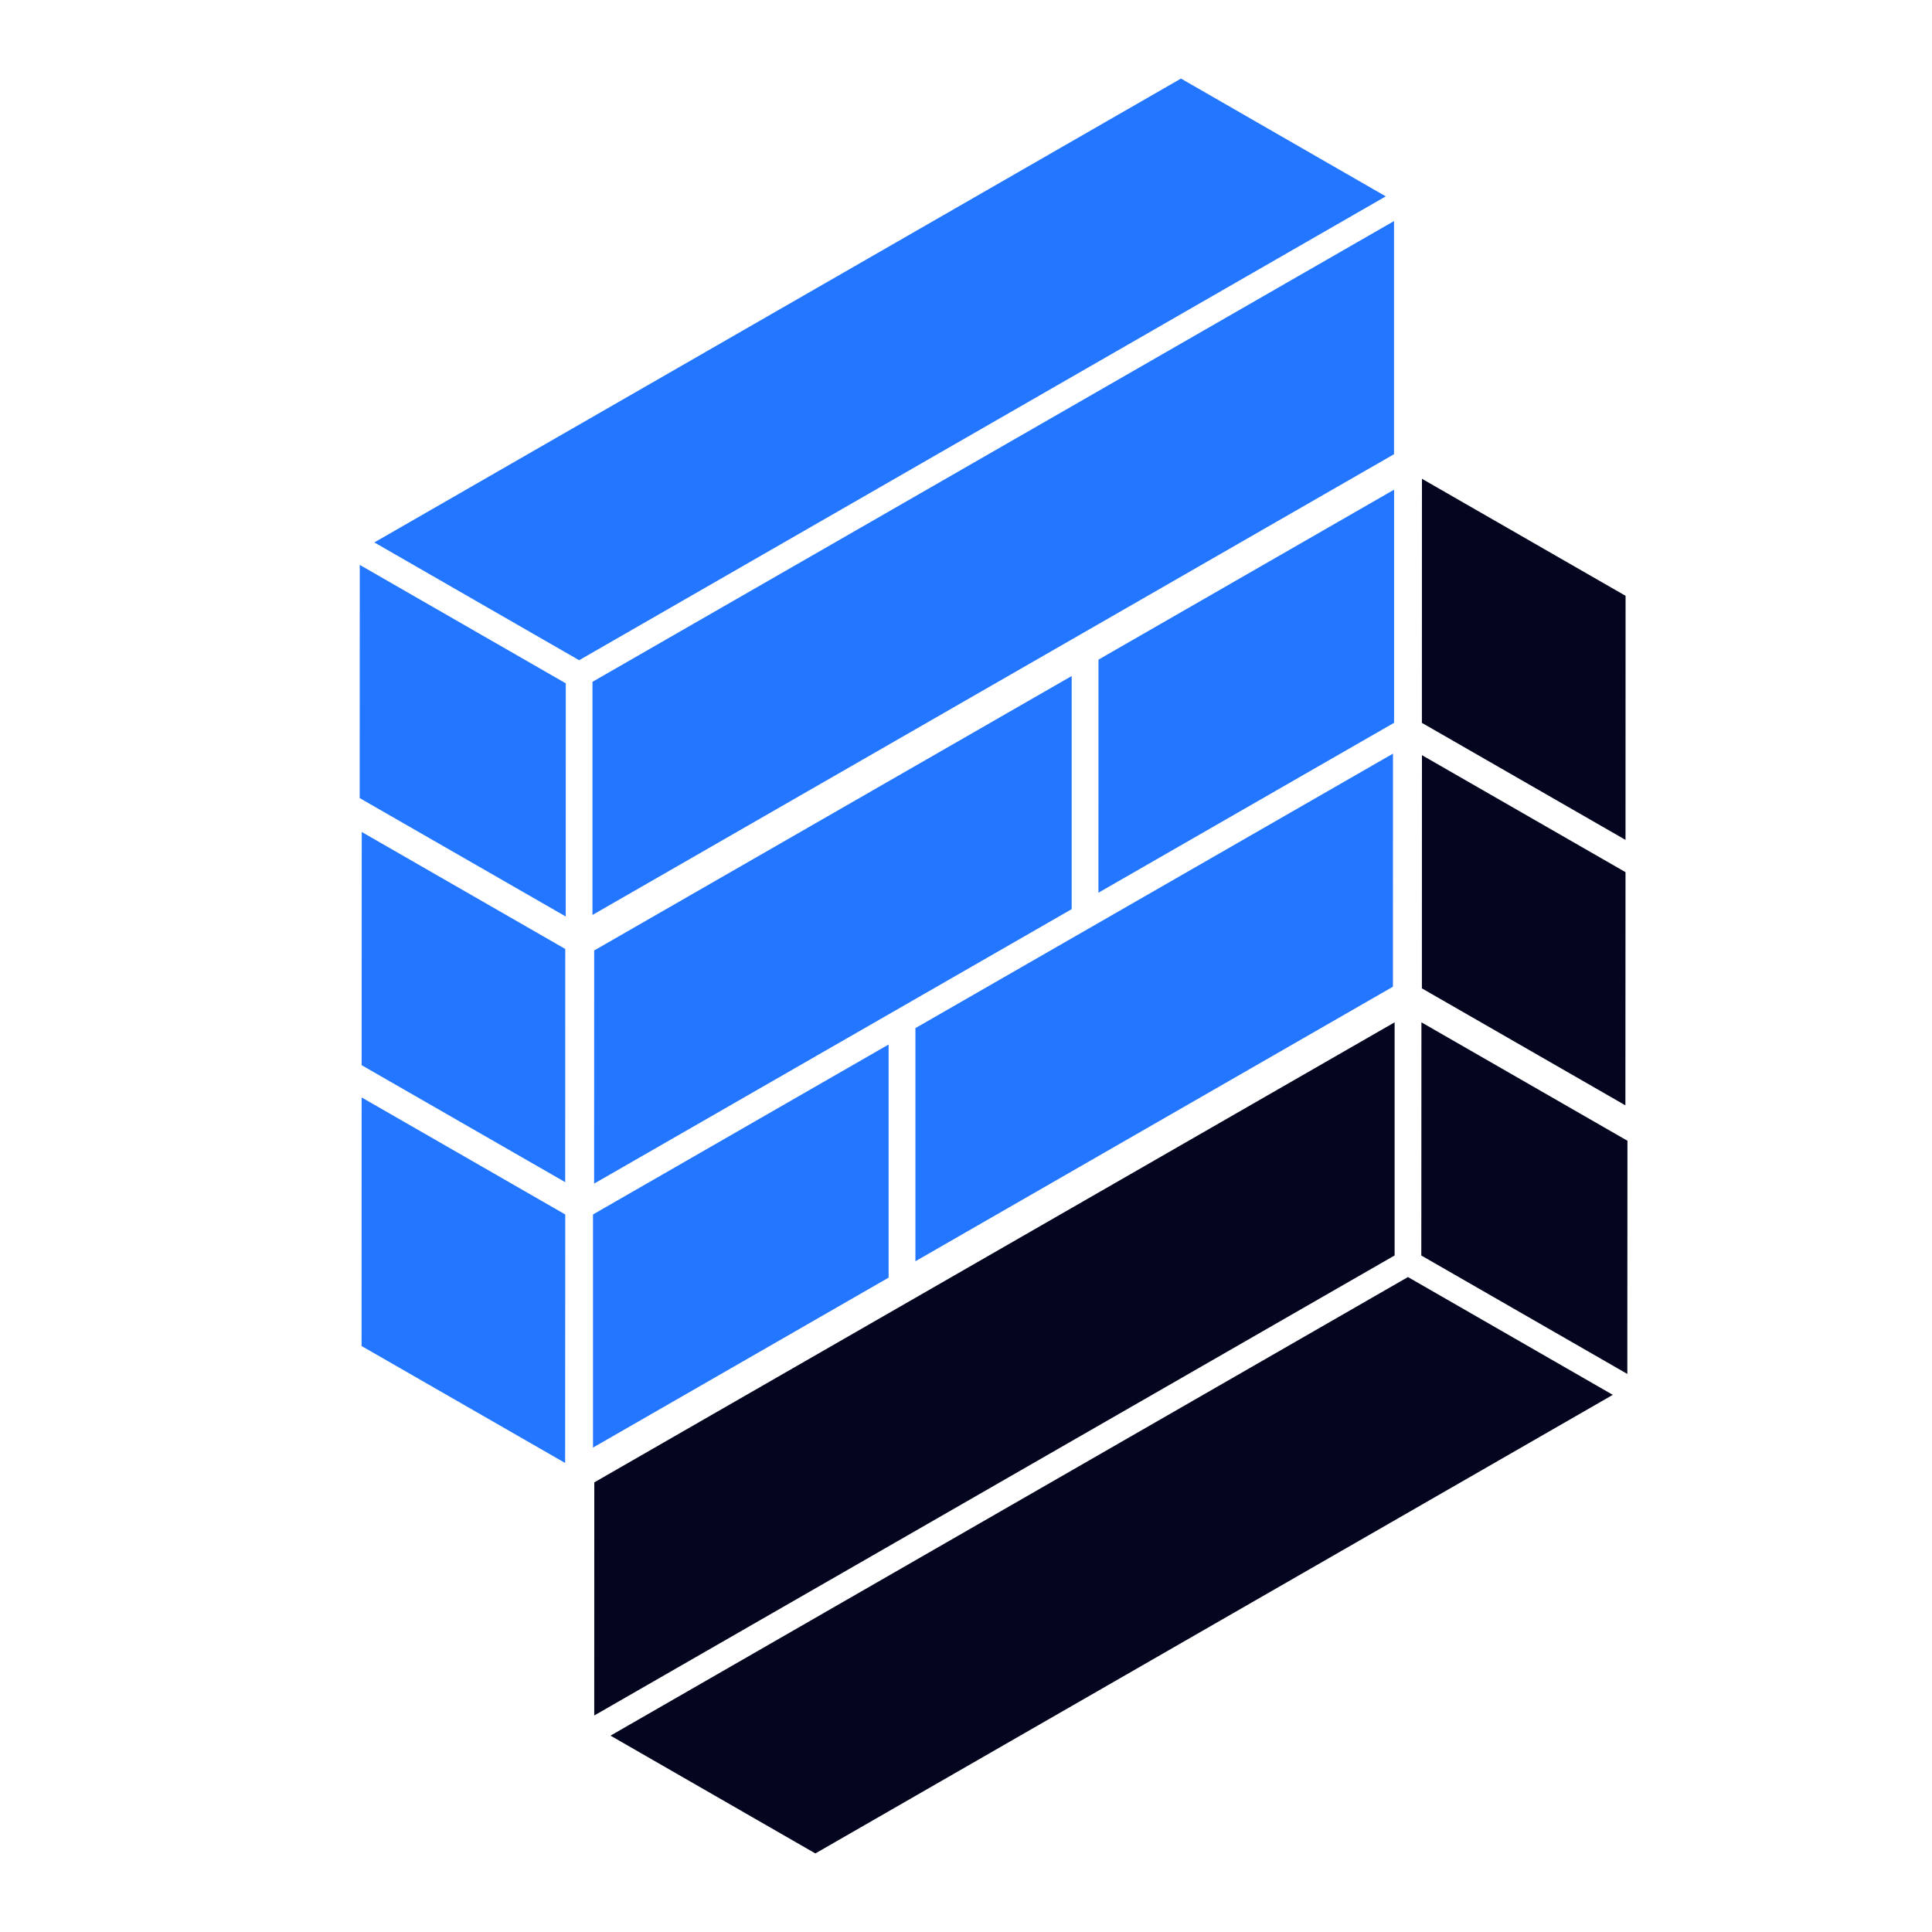 <svg width="33" height="33" viewBox="0 0 33 33" fill="none" xmlns="http://www.w3.org/2000/svg">
<path d="M20.172 1.342L23.67 3.354L9.892 11.277L6.394 9.265L20.172 1.342Z" fill="#2276FF"/>
<path d="M23.811 3.776L10.12 11.646L10.12 15.628L23.811 7.758L23.811 3.776Z" fill="#2276FF"/>
<path d="M18.305 11.547L10.149 16.235L10.148 20.217L18.305 15.529L18.305 11.547Z" fill="#2276FF"/>
<path d="M15.178 17.841L10.129 20.744L10.129 24.726L15.178 21.823L15.178 17.841Z" fill="#2276FF"/>
<path d="M6.145 9.649L9.664 11.672L9.663 15.654L6.144 13.632L6.145 9.649Z" fill="#2276FF"/>
<path d="M6.179 14.211L9.655 16.209L9.654 20.192L6.177 18.194L6.179 14.211Z" fill="#2276FF"/>
<path d="M6.177 18.745L9.655 20.744L9.653 24.989L6.176 22.991L6.177 18.745Z" fill="#2276FF"/>
<path d="M13.927 31.658L10.428 29.646L24.049 21.813L27.548 23.825L13.927 31.658Z" fill="#04061F"/>
<path d="M10.15 29.302L23.821 21.444L23.821 17.462L10.151 25.32L10.15 29.302Z" fill="#04061F"/>
<path d="M15.636 21.543L23.792 16.854L23.793 12.873L15.636 17.561L15.636 21.543Z" fill="#2276FF"/>
<path d="M18.762 15.248L23.812 12.346L23.812 8.364L18.763 11.267L18.762 15.248Z" fill="#2276FF"/>
<path d="M27.796 23.468L24.277 21.445L24.279 17.462L27.798 19.485L27.796 23.468Z" fill="#04061F"/>
<path d="M27.763 18.88L24.287 16.882L24.288 12.899L27.765 14.897L27.763 18.88Z" fill="#04061F"/>
<path d="M27.765 14.346L24.287 12.347L24.288 8.178L27.766 10.177L27.765 14.346Z" fill="#04061F"/>
</svg>
